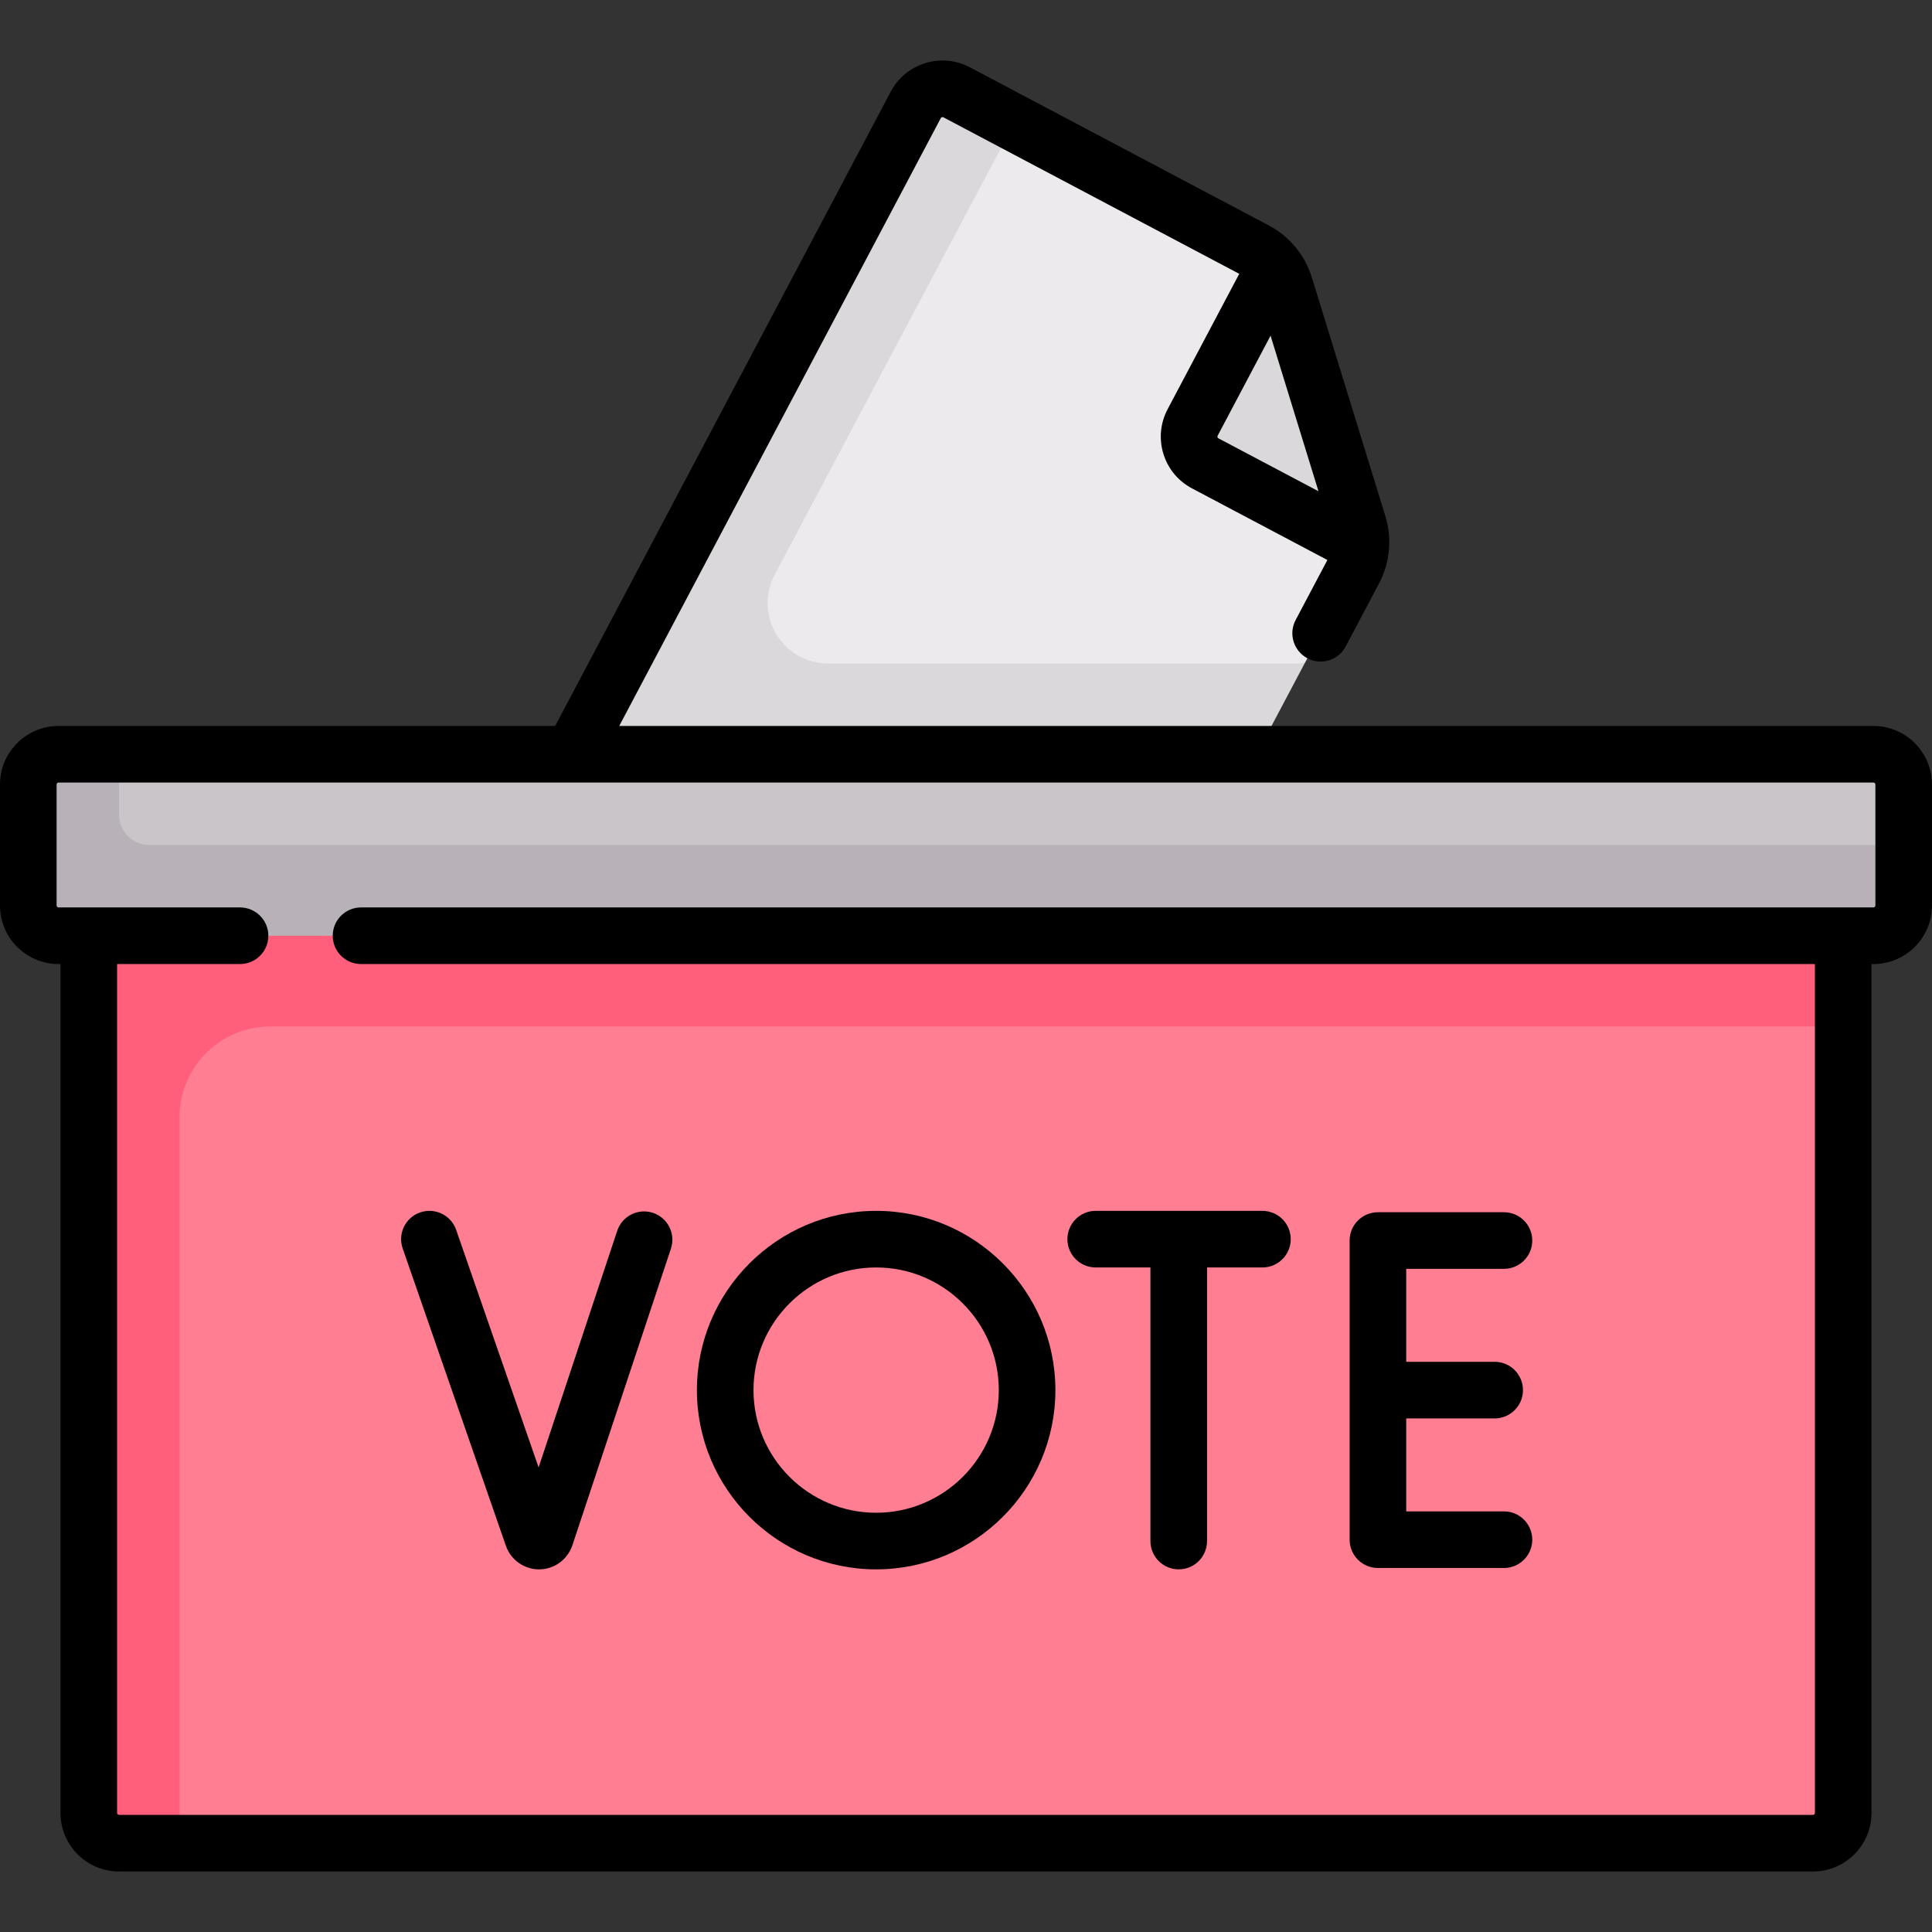 <svg id="Capa_1" enable-background="new 0 0 512 512" height="512" viewBox="0 0 512 512" width="512" xmlns="http://www.w3.org/2000/svg"><rect x="0" y="0" width="512" height="512" fill="#333333" stroke="none"/><g><g><path d="m359.955 138.938-19.45-63.147c-1.252-4.063-4.066-7.463-7.825-9.452l-79.158-41.877c-3.914-2.071-8.764-.576-10.834 3.337l-94.441 178.049 197.482-30.011 13.076-24.682c1.987-3.759 2.401-8.153 1.15-12.217z" fill="#eceaec"/><path d="m219.466 175.837c-5.675 0-10.811-2.904-13.739-7.77-2.928-4.861-3.084-10.76-.423-15.774l63.514-119.739-15.295-8.092c-3.914-2.071-8.765-.576-10.834 3.337l-94.442 178.049 180.2 2.612 17.282-32.623z" fill="#dbd8db"/><path d="m23.532 231.95v248.5c0 4.427 3.589 8.016 8.016 8.016h448.903c4.427 0 8.016-3.589 8.016-8.016v-248.5z" fill="#ff7e92"/><path d="m71.629 272.031h416.839v-40.081h-464.936v248.5c0 4.427 3.589 8.016 8.016 8.016h16.032v-192.387c.001-13.281 10.767-24.048 24.049-24.048z" fill="#ff5f7a"/><path d="m496.484 199.886h-480.968c-4.427 0-8.016 3.589-8.016 8.016v32.064h497v-32.064c0-4.428-3.589-8.016-8.016-8.016z" fill="#c9c5c9"/><path d="m39.565 223.934c-4.427 0-8.016-3.589-8.016-8.016v-16.032h-16.033c-4.427 0-8.016 3.589-8.016 8.016v32.065c0 4.427 3.589 8.016 8.016 8.016h480.968c4.427 0 8.016-3.589 8.016-8.016v-16.032h-464.935z" fill="#b8b2b8"/><path d="m359.955 138.938-19.45-63.147c-.571-1.855-1.504-3.547-2.668-5.054l-21.778 41.222c-2.07 3.914-.576 8.764 3.337 10.834l41.197 21.837c.115-1.905-.065-3.832-.638-5.692z" fill="#dbd8db"/></g><g><path d="m496.484 192.386h-332.383l85.216-161.079c.133-.252.447-.347.698-.215l78.398 41.475-18.984 35.885c-1.938 3.663-2.333 7.862-1.114 11.823 1.22 3.961 3.91 7.21 7.573 9.147l35.885 18.984-8.415 15.907c-1.937 3.662-.539 8.2 3.122 10.137 3.662 1.938 8.2.539 10.137-3.122l8.817-16.667c2.939-5.557 3.539-11.925 1.688-17.932l-19.45-63.146c-1.85-6.007-5.929-10.934-11.485-13.874l-79.158-41.877c-7.562-4.002-16.97-1.104-20.971 6.459l-88.927 168.093h-131.615c-8.556.002-15.516 6.962-15.516 15.518v32.064c0 8.556 6.96 15.516 15.516 15.516h.516v224.968c0 8.556 6.96 15.516 15.516 15.516h448.903c8.556 0 15.516-6.96 15.516-15.516v-224.968h.516c8.556 0 15.516-6.96 15.516-15.516v-32.064c.001-8.556-6.959-15.516-15.515-15.516zm-147.072-62.198-26.509-14.024c-.047-.024-.188-.1-.251-.304s.012-.346.037-.393l14.024-26.509zm147.588 109.778c0 .285-.231.516-.516.516h-400.807c-4.142 0-7.5 3.358-7.5 7.5s3.358 7.5 7.5 7.5h385.291v224.968c0 .285-.231.516-.516.516h-448.904c-.285 0-.516-.231-.516-.516v-224.968h32.581c4.142 0 7.5-3.358 7.5-7.5s-3.358-7.5-7.5-7.5h-48.097c-.285 0-.516-.231-.516-.516v-32.064c0-.285.231-.516.516-.516h480.968c.285 0 .516.231.516.516z"/><path d="m365.163 415.532h33.404c4.142 0 7.5-3.358 7.5-7.5s-3.358-7.5-7.5-7.5h-25.904v-24.638h23.441c4.142 0 7.5-3.358 7.5-7.5s-3.358-7.5-7.5-7.5h-23.441v-24.638h25.904c4.142 0 7.5-3.358 7.5-7.5s-3.358-7.5-7.5-7.5h-33.404c-4.142 0-7.5 3.358-7.5 7.5v79.276c0 4.142 3.358 7.5 7.5 7.5z"/><path d="m134.085 409.707c1.318 3.709 4.836 6.19 8.769 6.19h.064c3.958-.027 7.473-2.563 8.763-6.36l26.123-78.635c1.306-3.931-.822-8.176-4.753-9.482-3.932-1.308-8.176.823-9.482 4.753l-20.833 62.712-21.852-62.955c-1.358-3.913-5.633-5.982-9.545-4.626-3.913 1.358-5.984 5.632-4.626 9.545z"/><path d="m290.373 335.89h14.503v72.506c0 4.142 3.358 7.5 7.5 7.5s7.5-3.358 7.5-7.5v-72.506h14.681c4.142 0 7.5-3.358 7.5-7.5s-3.358-7.5-7.5-7.5h-44.184c-4.142 0-7.5 3.358-7.5 7.5s3.357 7.5 7.5 7.5z"/><path d="m232.188 415.897c26.193 0 47.503-21.31 47.503-47.503s-21.31-47.503-47.503-47.503-47.503 21.31-47.503 47.503 21.31 47.503 47.503 47.503zm0-80.007c17.922 0 32.503 14.581 32.503 32.503s-14.581 32.503-32.503 32.503-32.503-14.581-32.503-32.503 14.581-32.503 32.503-32.503z"/></g></g></svg>